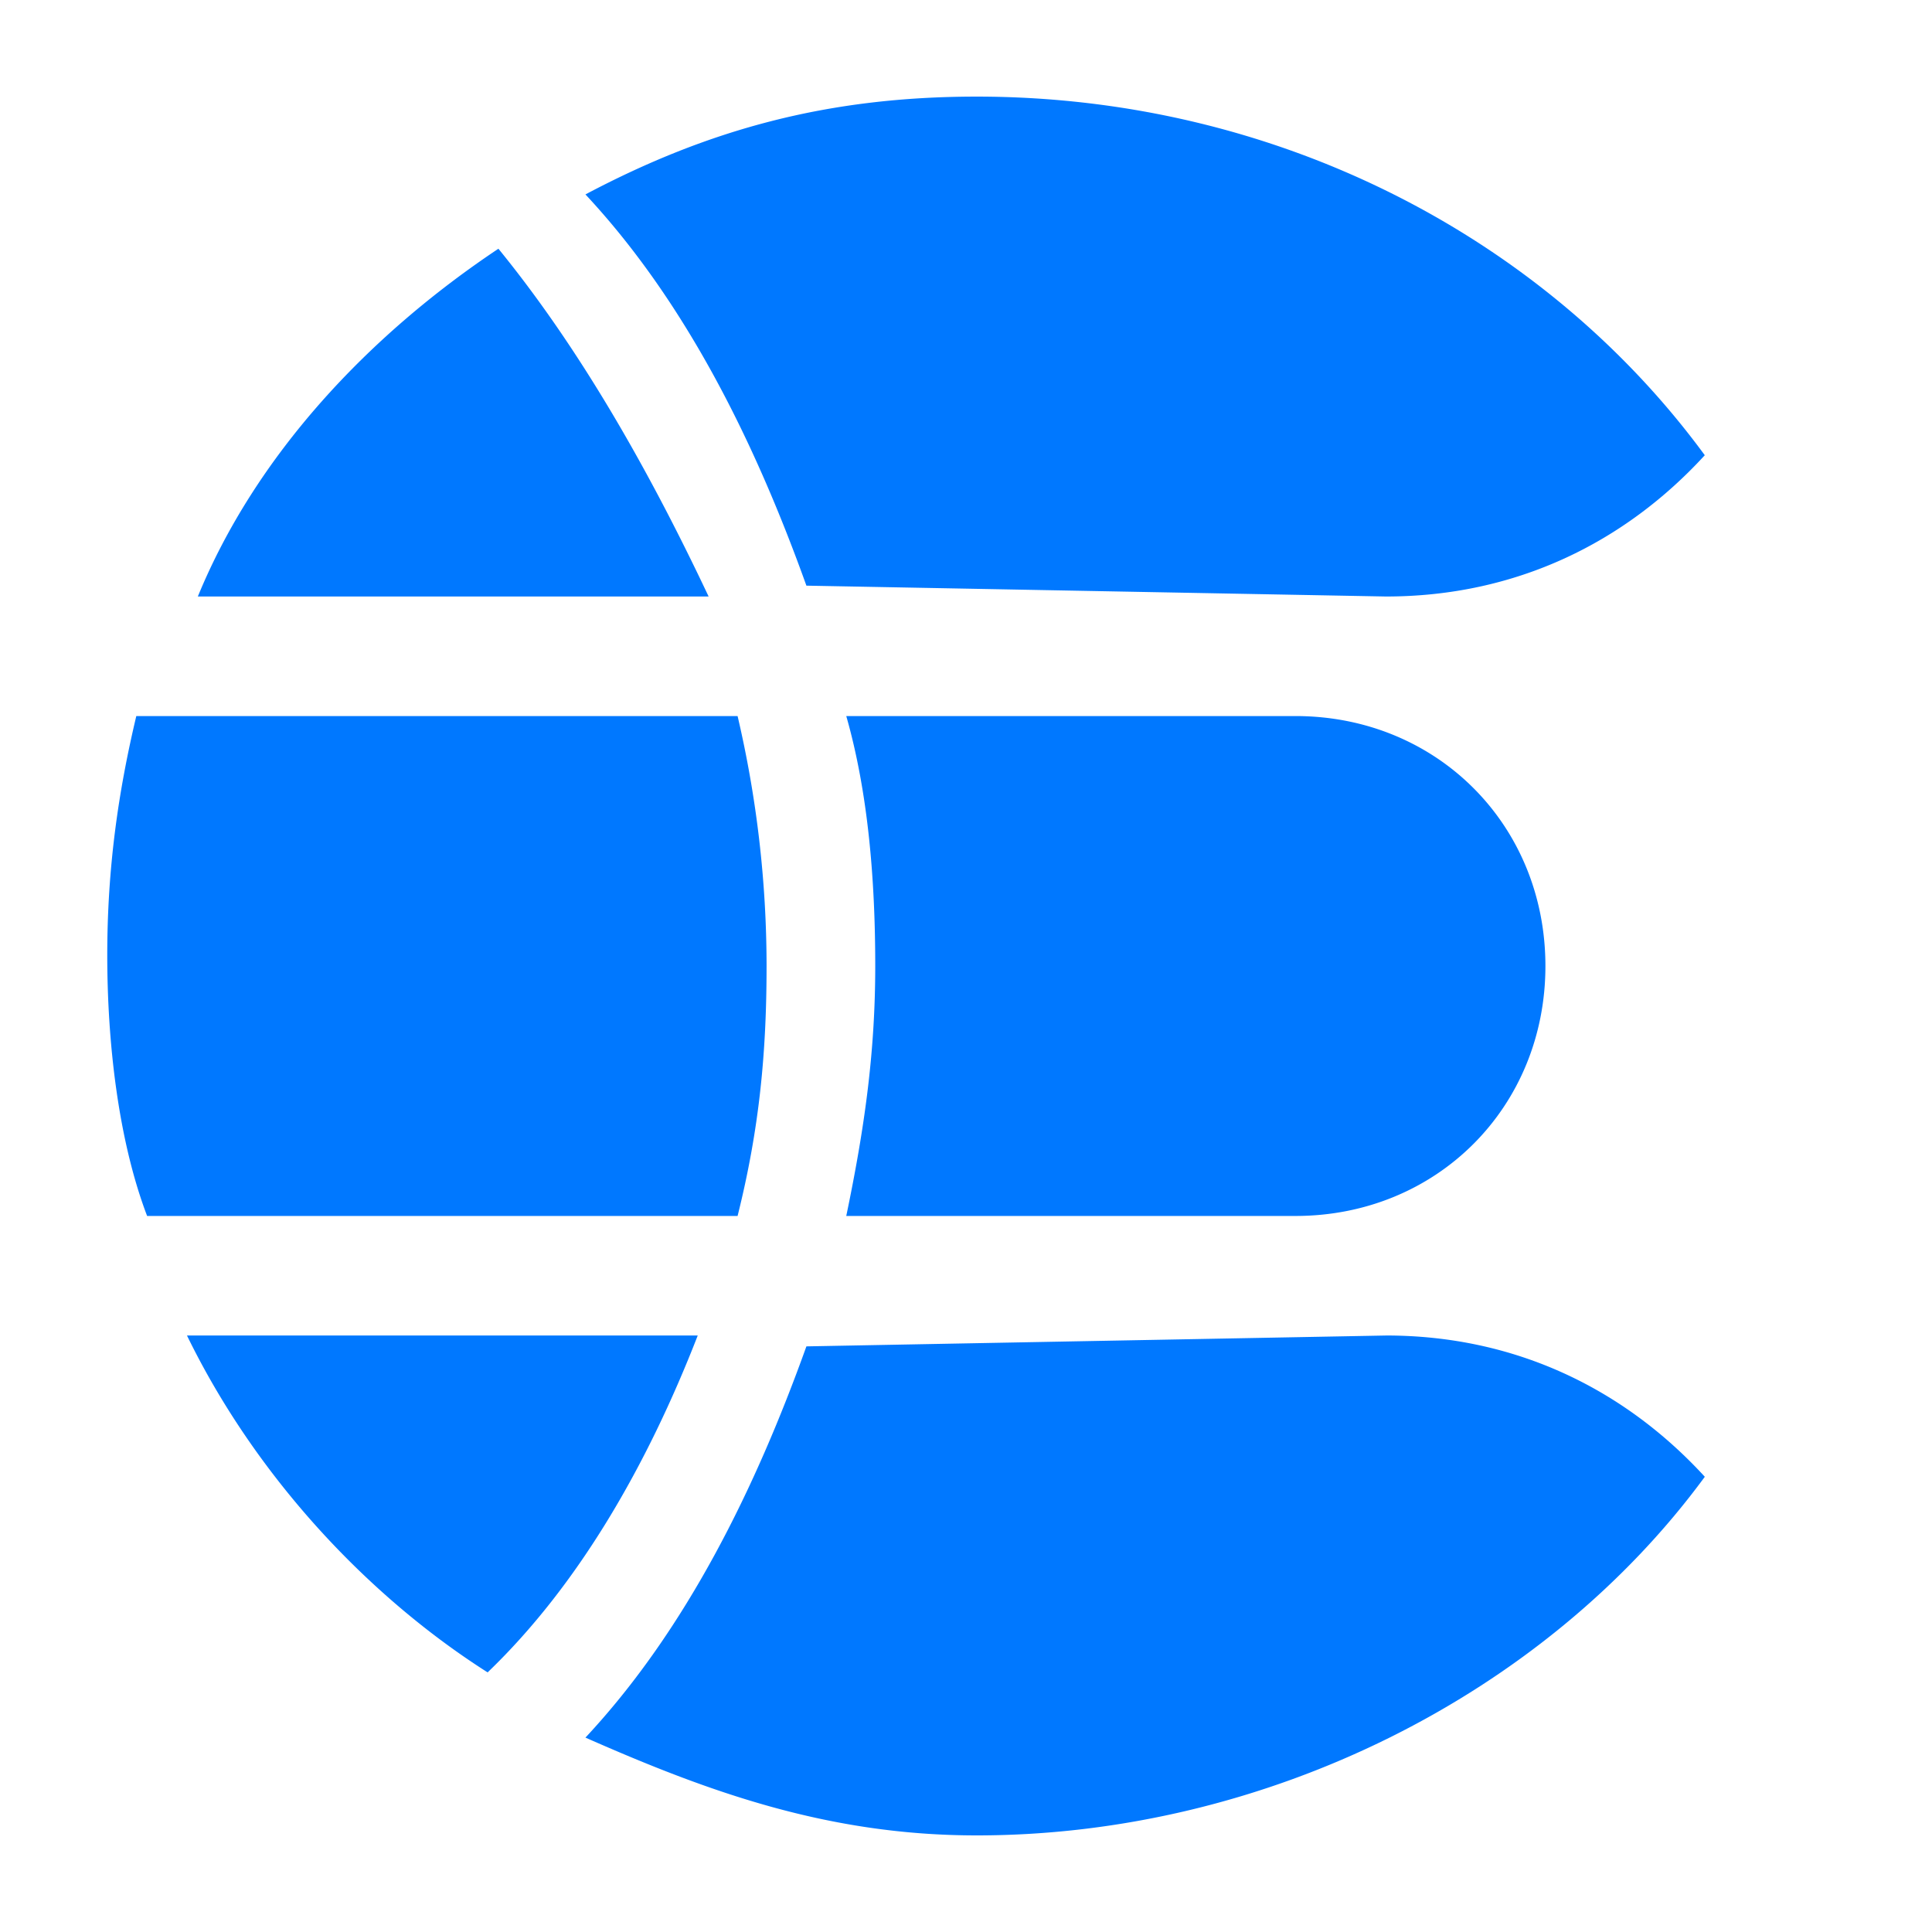 <?xml version="1.0" standalone="no"?><!DOCTYPE svg PUBLIC "-//W3C//DTD SVG 1.1//EN" "http://www.w3.org/Graphics/SVG/1.1/DTD/svg11.dtd"><svg t="1569482035529" class="icon" viewBox="0 0 1024 1024" version="1.1" xmlns="http://www.w3.org/2000/svg" p-id="1133" xmlns:xlink="http://www.w3.org/1999/xlink" width="200" height="200"><defs><style type="text/css"></style></defs><path d="M56.852 506.25c0 46.075 5.77 97.91 21.125 138.24h312.96c11.525-46.09 15.36-86.374 15.36-132.485a582.277 582.277 0 0 0-15.36-132.48H72.243c-9.595 40.315-15.391 80.635-15.391 126.72z m629.78-126.725H448.538c11.52 40.315 15.36 86.369 15.36 132.48s-5.76 86.374-15.36 132.48h238.08c74.88 0 132.485-57.58 132.485-132.48 0-74.906-57.605-132.48-132.485-132.48h0.015zM104.837 316.16h270.746c-32.64-69.12-69.12-132.485-111.411-184.33-69.079 46.09-128.589 109.45-159.314 184.33h-0.02z m629.775 0c69.12 0 126.715-28.79 168.96-74.88-84.47-115.205-226.55-190.075-385.915-190.075-78.715 0-142.08 17.285-207.36 51.845 53.76 57.585 90.245 132.47 117.115 207.36l307.2 5.75z m-635.51 391.68H369.818c-26.88 69.11-63.36 132.475-111.37 178.56-63.36-40.315-122.87-103.68-159.35-178.555z m635.525 0c69.12 0 126.71 28.795 168.96 74.88C819.098 897.884 671.263 972.8 517.658 972.8c-78.715 0-142.08-23.03-207.36-51.835 53.76-57.58 90.245-132.48 117.115-207.36l307.215-5.755z" fill="#0078FF" p-id="1134"></path></svg>